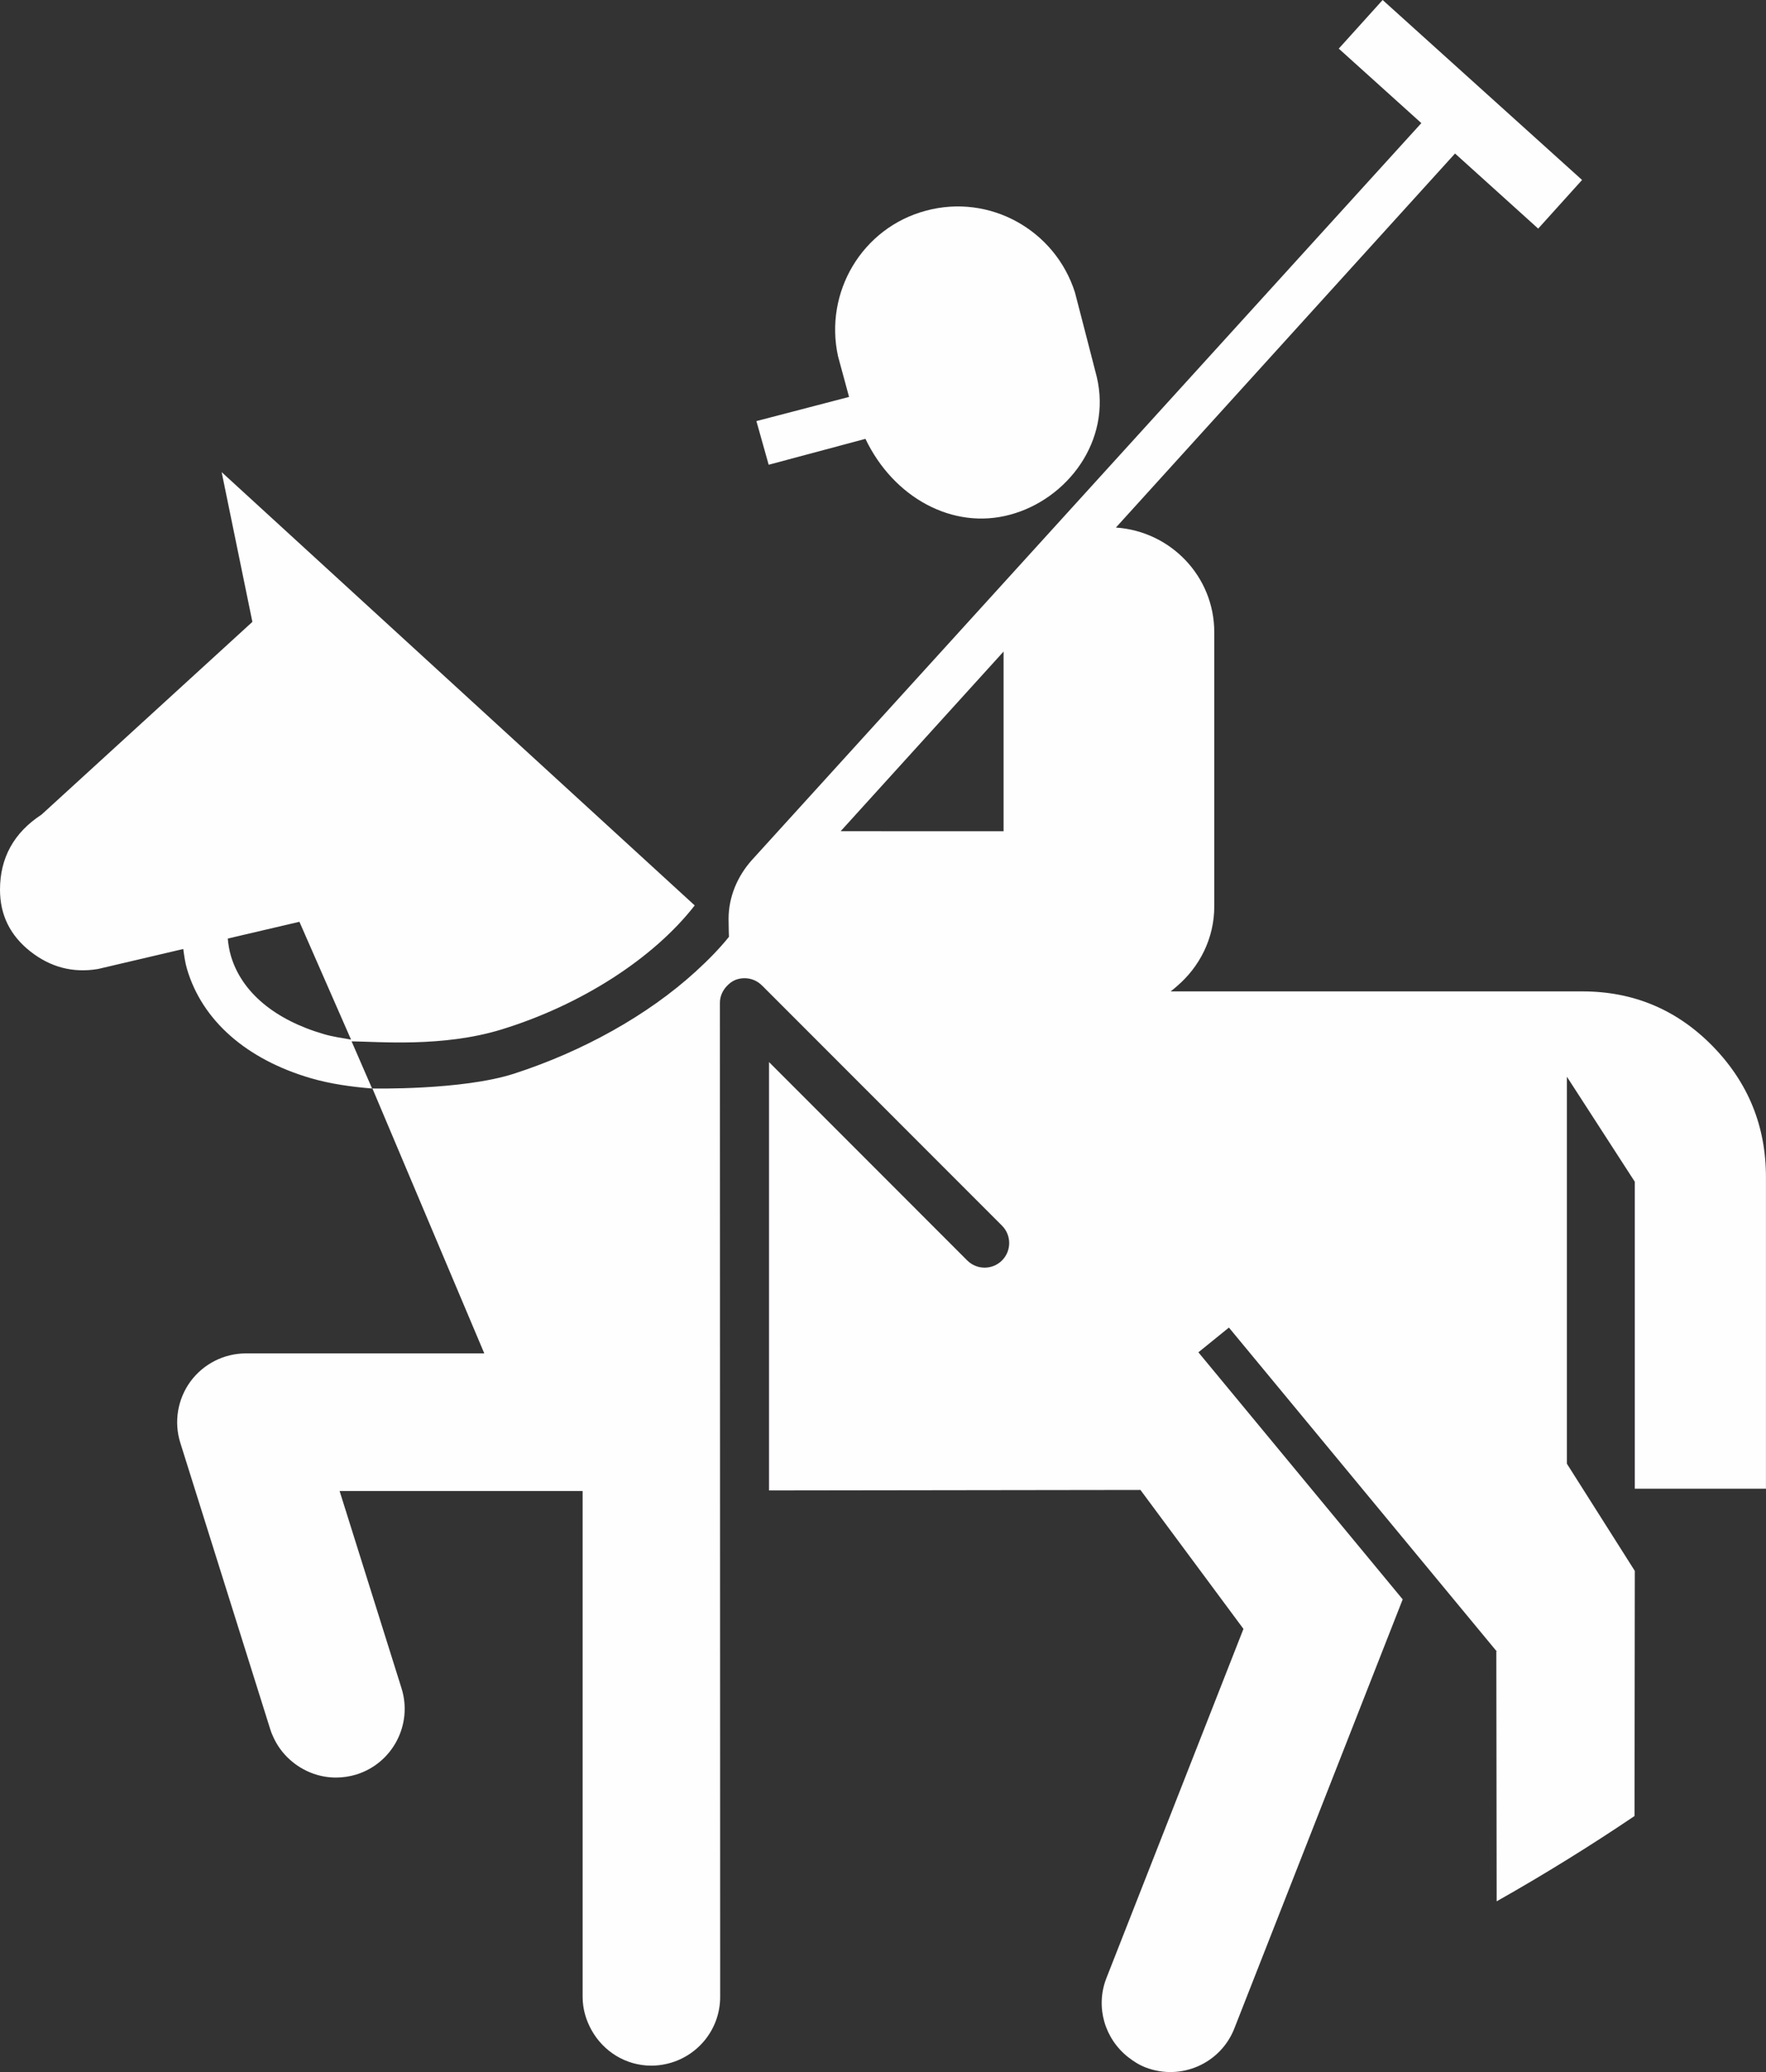 <svg version="1.1" id="图层_1" x="0px" y="0px" width="135.413px" height="158.818px" viewBox="0 0 135.413 158.818" enable-background="new 0 0 135.413 158.818" xml:space="preserve" xmlns="http://www.w3.org/2000/svg" xmlns:xlink="http://www.w3.org/1999/xlink" xmlns:xml="http://www.w3.org/XML/1998/namespace">
  <rect x="0" y="0" width="135.413" height="158.818" fill="#333333" stroke="none"/>
  <path fill="#FFFEFF" d="M131.316,80.177c-2.737-2.791-6.064-4.19-9.987-4.19H89.762c0.167-0.12,0.322-0.26,0.48-0.395
	c1.738-1.481,2.866-3.664,2.866-6.123v-21.01c0-4.273-3.34-7.741-7.544-8.023l26.005-28.67l6.376,5.756l3.364-3.728l-7.554-6.814
	L106.018,0l-2.84,3.146l-0.525,0.581l6.332,5.709L57.619,65.957c-1.066,1.209-1.754,2.773-1.754,4.479
	c0,0.548,0.029,1.37,0.029,1.37c-0.749,0.932-1.631,1.821-2.578,2.684c-3.661,3.334-8.637,6.099-13.883,7.798
	c-3.996,1.294-10.903,1.141-10.903,1.141l-1.571-3.613c2.062,0.022,6.986,0.47,11.473-0.903c6.089-1.865,11.66-5.433,14.837-9.515
	L16.995,36.186l2.357,11.479L3.188,62.435C1.064,63.822,0,65.745,0,68.195c0,1.921,0.766,3.494,2.319,4.723
	c1.55,1.221,3.278,1.673,5.19,1.354l6.543-1.534c0.073,0.525,0.142,1.047,0.293,1.555c1.174,3.936,4.542,6.9,9.496,8.351
	c1.486,0.431,3.08,0.657,4.718,0.79l8.575,20.299H18.857c-1.677,0-3.257,0.803-4.253,2.154c-0.989,1.353-1.28,3.102-0.779,4.698
	l6.901,21.969c0.077,0.247,0.178,0.479,0.287,0.706c0.354,0.736,0.867,1.354,1.482,1.839c0.921,0.726,2.065,1.146,3.261,1.146
	c0.52,0,1.055-0.077,1.579-0.237c2.781-0.874,4.325-3.84,3.452-6.612l-4.747-15.116h18.635v38.772c0,0.936,0.264,1.8,0.69,2.562
	c0.902,1.611,2.605,2.712,4.583,2.712c0.387,0,0.762-0.047,1.125-0.126c2.372-0.516,4.148-2.619,4.148-5.147l-0.02-76.191
	c0-0.485,0.202-0.925,0.517-1.268c0.182-0.194,0.391-0.368,0.647-0.477c0.712-0.283,1.509-0.132,2.053,0.408l0.071,0.068
	l18.343,18.351c0.735,0.733,0.735,1.931,0,2.666c-0.736,0.735-1.928,0.735-2.666,0L58.967,81.404v32.835l28.48-0.039l7.898,10.65
	l-10.517,26.788c-0.857,2.218-0.101,4.644,1.677,6.037c0.4,0.314,0.835,0.593,1.334,0.786c2.716,1.049,5.769-0.3,6.816-3.008
	l0.173-0.441l12.727-32.426l-15.665-18.936l2.341-1.896l20.532,24.818l-0.028,0.027l0.026,19.131
	c3.704-2.091,7.246-4.293,10.57-6.537l0.022-18.789l-5.207-8.215V82.528l5.207,8.049v23.529h10.056V90.245
	C135.417,86.336,134.053,82.975,131.316,80.177z M24.833,79.262c-3.772-1.095-6.299-3.22-7.121-5.973
	c-0.129-0.436-0.207-0.893-0.247-1.352l5.494-1.285l3.958,9.03C26.211,79.558,25.495,79.459,24.833,79.262z M76.952,63.714
	c-3.762,0.001-9.568-0.004-12.493-0.004l12.493-13.771V63.714z M57.999,32.275l7.105-1.852l-0.846-3.116
	c-1.074-4.896,1.839-9.85,6.74-11.158c4.893-1.323,9.907,1.487,11.426,6.262c0,0,1.571,6.056,1.671,6.466
	c1.173,4.918-2.269,9.403-6.65,10.574c-4.391,1.189-8.938-1.318-11.085-5.815c-4.16,1.113-7.42,1.986-7.42,1.986L57.999,32.275z" class="color c1"/>
</svg>